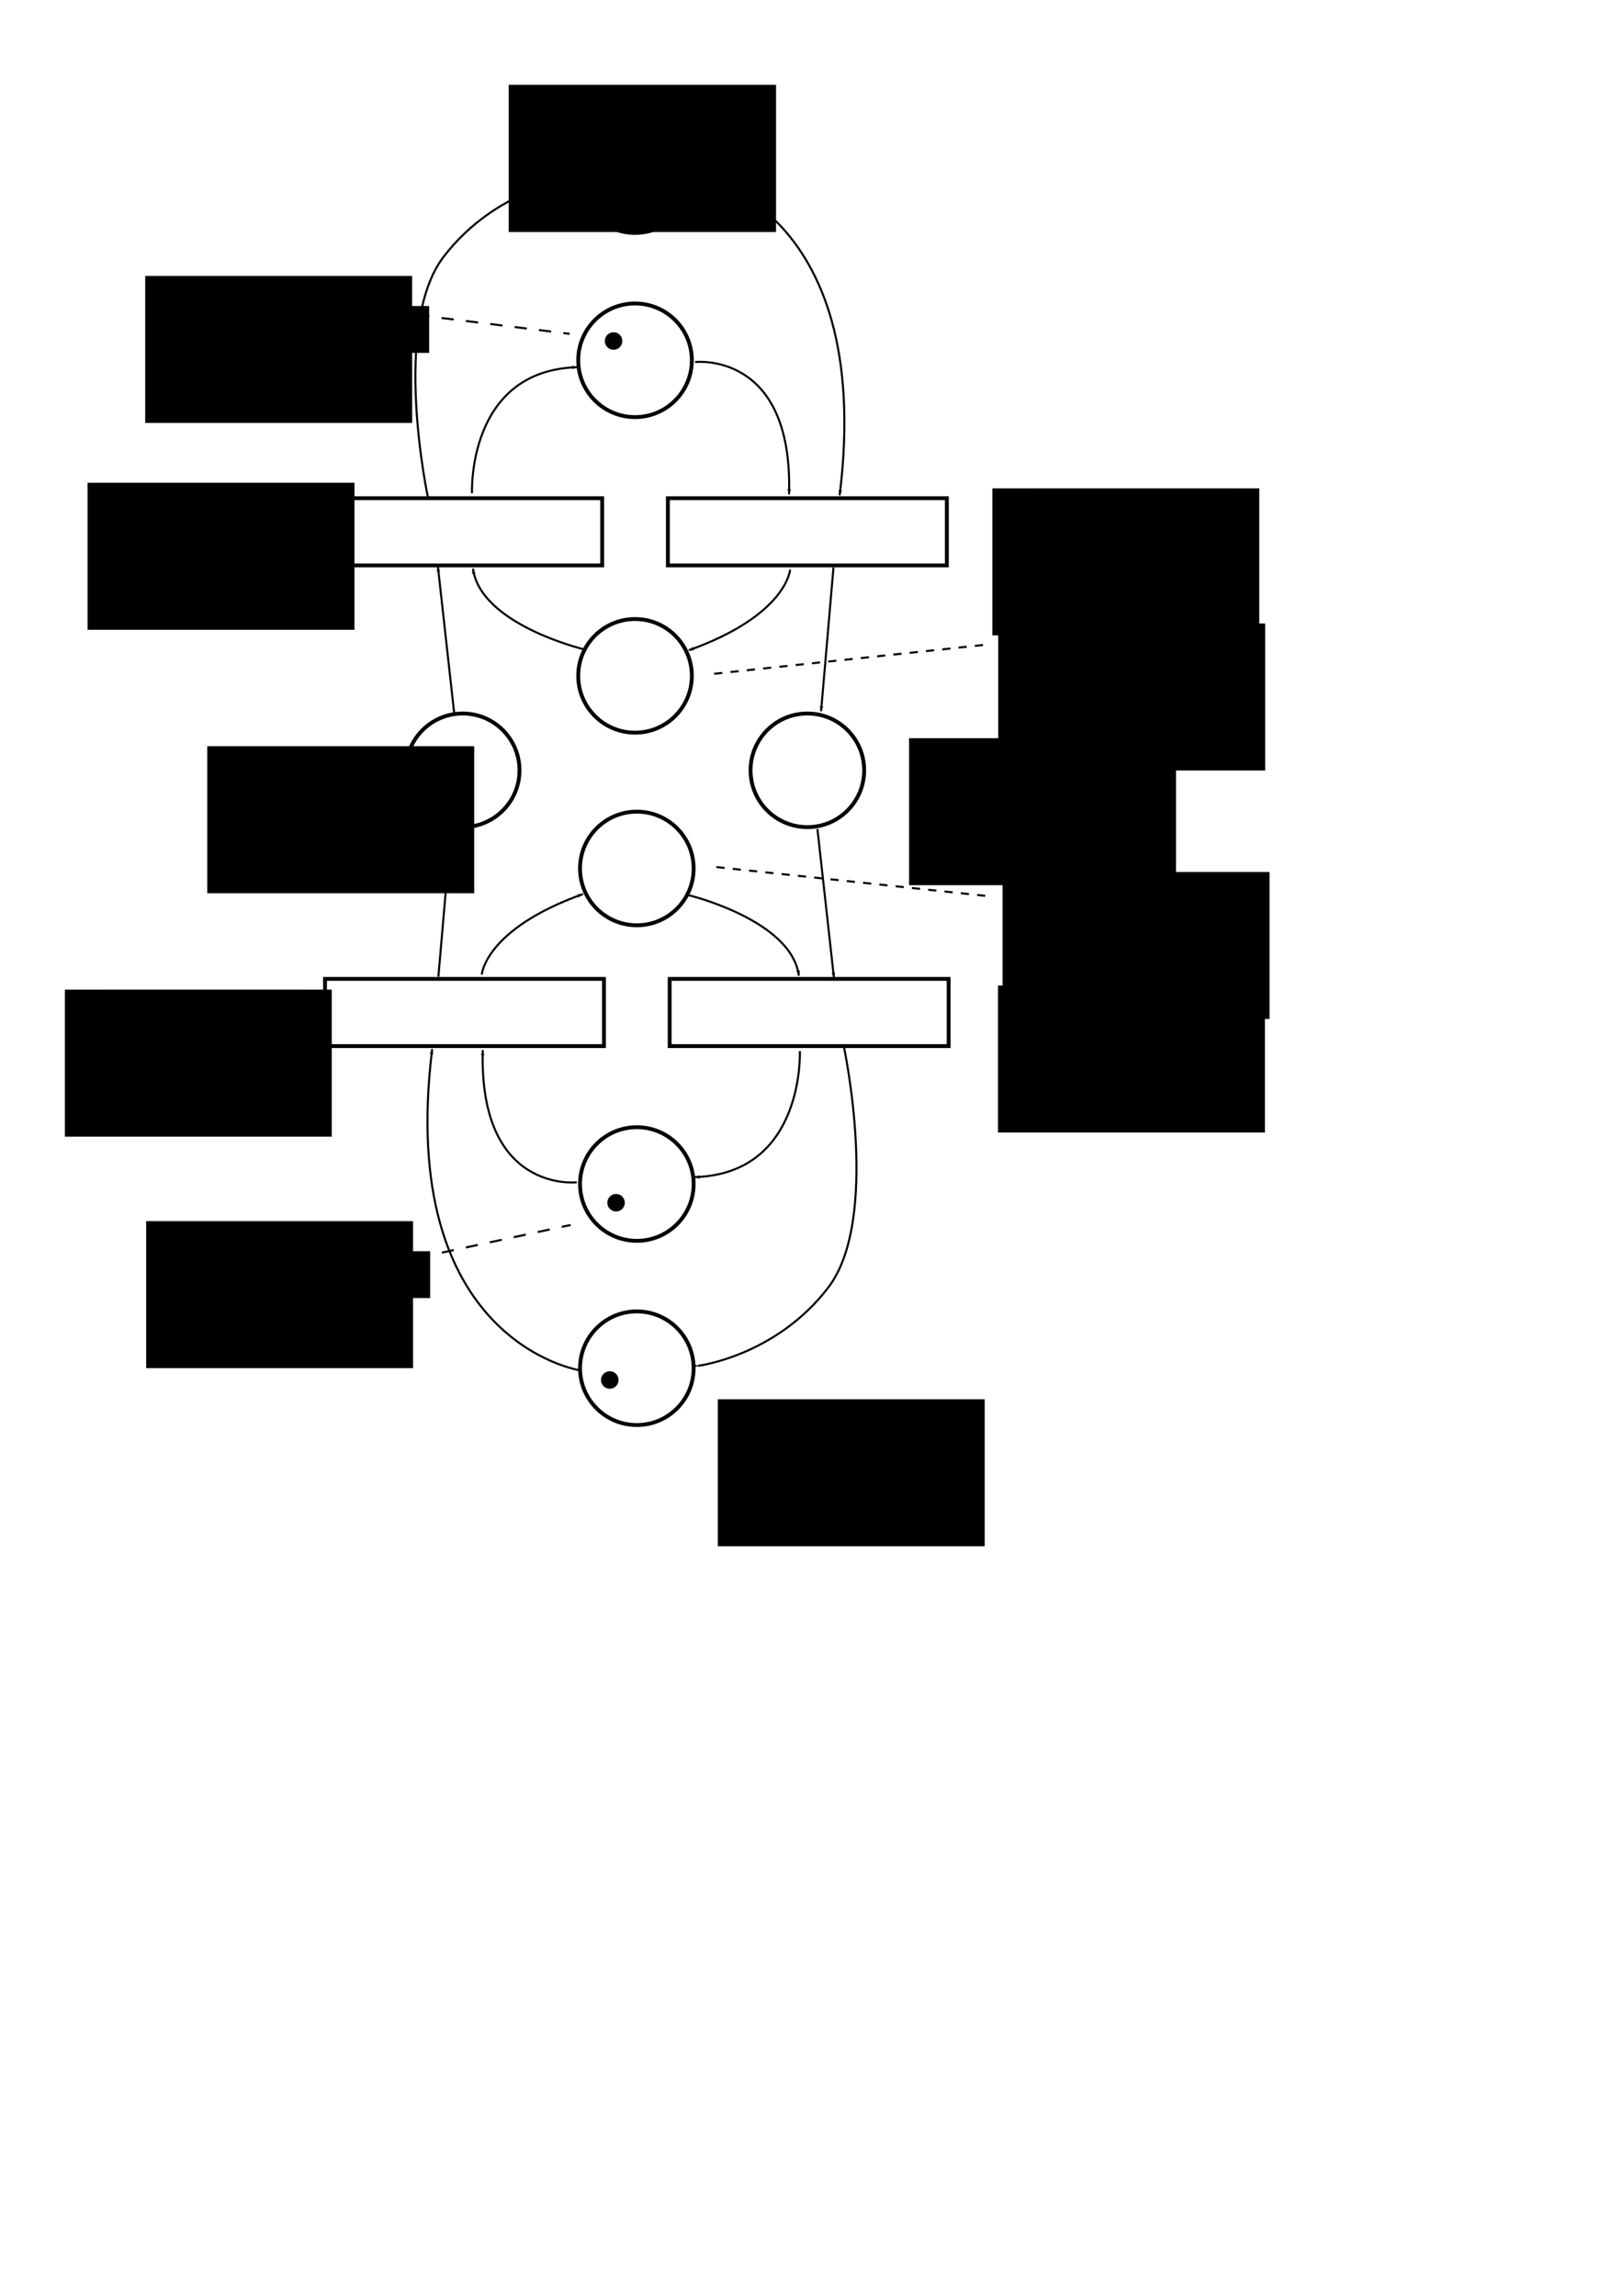 <?xml version="1.0" encoding="UTF-8" standalone="no"?>
<!-- Created with Inkscape (http://www.inkscape.org/) -->

<svg
   xmlns:dc="http://purl.org/dc/elements/1.1/"
   xmlns:cc="http://creativecommons.org/ns#"
   xmlns:rdf="http://www.w3.org/1999/02/22-rdf-syntax-ns#"
   xmlns:svg="http://www.w3.org/2000/svg"
   xmlns="http://www.w3.org/2000/svg"
   xmlns:sodipodi="http://sodipodi.sourceforge.net/DTD/sodipodi-0.dtd"
   xmlns:inkscape="http://www.inkscape.org/namespaces/inkscape"
   width="210mm"
   height="297mm"
   viewBox="0 0 210 297"
   version="1.1"
   id="svg8"
   inkscape:version="0.92.4 5da689c313, 2019-01-14"
   sodipodi:docname="q32.svg">
  <defs
     id="defs2">
    <marker
       inkscape:stockid="Arrow1Lend"
       orient="auto"
       refY="0.0"
       refX="0.0"
       id="marker1916"
       style="overflow:visible;"
       inkscape:isstock="true">
      <path
         id="path1914"
         d="M 0.0,0.0 L 5.0,-5.0 L -12.5,0.0 L 5.0,5.0 L 0.0,0.0 z "
         style="fill-rule:evenodd;stroke:#000000;stroke-width:1pt;stroke-opacity:1;fill:#000000;fill-opacity:1"
         transform="scale(0.8) rotate(180) translate(12.5,0)" />
    </marker>
    <marker
       inkscape:stockid="Arrow1Lend"
       orient="auto"
       refY="0.0"
       refX="0.0"
       id="marker1864"
       style="overflow:visible;"
       inkscape:isstock="true">
      <path
         id="path1862"
         d="M 0.0,0.0 L 5.0,-5.0 L -12.5,0.0 L 5.0,5.0 L 0.0,0.0 z "
         style="fill-rule:evenodd;stroke:#000000;stroke-width:1pt;stroke-opacity:1;fill:#000000;fill-opacity:1"
         transform="scale(0.8) rotate(180) translate(12.5,0)" />
    </marker>
    <marker
       inkscape:stockid="Arrow1Lend"
       orient="auto"
       refY="0.0"
       refX="0.0"
       id="marker1818"
       style="overflow:visible;"
       inkscape:isstock="true">
      <path
         id="path1816"
         d="M 0.0,0.0 L 5.0,-5.0 L -12.5,0.0 L 5.0,5.0 L 0.0,0.0 z "
         style="fill-rule:evenodd;stroke:#000000;stroke-width:1pt;stroke-opacity:1;fill:#000000;fill-opacity:1"
         transform="scale(0.8) rotate(180) translate(12.5,0)" />
    </marker>
    <marker
       inkscape:stockid="Arrow1Lend"
       orient="auto"
       refY="0.0"
       refX="0.0"
       id="marker1778"
       style="overflow:visible;"
       inkscape:isstock="true">
      <path
         id="path1776"
         d="M 0.0,0.0 L 5.0,-5.0 L -12.5,0.0 L 5.0,5.0 L 0.0,0.0 z "
         style="fill-rule:evenodd;stroke:#000000;stroke-width:1pt;stroke-opacity:1;fill:#000000;fill-opacity:1"
         transform="scale(0.8) rotate(180) translate(12.5,0)" />
    </marker>
    <marker
       inkscape:stockid="Arrow1Lend"
       orient="auto"
       refY="0.0"
       refX="0.0"
       id="marker1744"
       style="overflow:visible;"
       inkscape:isstock="true">
      <path
         id="path1742"
         d="M 0.0,0.0 L 5.0,-5.0 L -12.5,0.0 L 5.0,5.0 L 0.0,0.0 z "
         style="fill-rule:evenodd;stroke:#000000;stroke-width:1pt;stroke-opacity:1;fill:#000000;fill-opacity:1"
         transform="scale(0.8) rotate(180) translate(12.5,0)" />
    </marker>
    <marker
       inkscape:stockid="Arrow1Lend"
       orient="auto"
       refY="0.0"
       refX="0.0"
       id="marker1716"
       style="overflow:visible;"
       inkscape:isstock="true">
      <path
         id="path1714"
         d="M 0.0,0.0 L 5.0,-5.0 L -12.5,0.0 L 5.0,5.0 L 0.0,0.0 z "
         style="fill-rule:evenodd;stroke:#000000;stroke-width:1pt;stroke-opacity:1;fill:#000000;fill-opacity:1"
         transform="scale(0.8) rotate(180) translate(12.5,0)" />
    </marker>
    <marker
       inkscape:isstock="true"
       style="overflow:visible;"
       id="marker1678"
       refX="0.0"
       refY="0.0"
       orient="auto"
       inkscape:stockid="Arrow1Lend"
       inkscape:collect="always">
      <path
         transform="scale(0.8) rotate(180) translate(12.5,0)"
         style="fill-rule:evenodd;stroke:#000000;stroke-width:1pt;stroke-opacity:1;fill:#000000;fill-opacity:1"
         d="M 0.0,0.0 L 5.0,-5.0 L -12.5,0.0 L 5.0,5.0 L 0.0,0.0 z "
         id="path1676" />
    </marker>
    <marker
       inkscape:stockid="Arrow1Lend"
       orient="auto"
       refY="0.0"
       refX="0.0"
       id="Arrow1Lend"
       style="overflow:visible;"
       inkscape:isstock="true"
       inkscape:collect="always">
      <path
         id="path898"
         d="M 0.0,0.0 L 5.0,-5.0 L -12.5,0.0 L 5.0,5.0 L 0.0,0.0 z "
         style="fill-rule:evenodd;stroke:#000000;stroke-width:1pt;stroke-opacity:1;fill:#000000;fill-opacity:1"
         transform="scale(0.8) rotate(180) translate(12.5,0)" />
    </marker>
    <marker
       inkscape:stockid="Arrow1Lend"
       orient="auto"
       refY="0"
       refX="0"
       id="marker1818-5"
       style="overflow:visible"
       inkscape:isstock="true">
      <path
         inkscape:connector-curvature="0"
         id="path1816-8"
         d="M 0,0 5,-5 -12.5,0 5,5 Z"
         style="fill:#000000;fill-opacity:1;fill-rule:evenodd;stroke:#000000;stroke-width:1pt;stroke-opacity:1"
         transform="matrix(-0.8,0,0,-0.8,-10,0)" />
    </marker>
    <marker
       inkscape:stockid="Arrow1Lend"
       orient="auto"
       refY="0"
       refX="0"
       id="marker1864-5"
       style="overflow:visible"
       inkscape:isstock="true">
      <path
         inkscape:connector-curvature="0"
         id="path1862-7"
         d="M 0,0 5,-5 -12.5,0 5,5 Z"
         style="fill:#000000;fill-opacity:1;fill-rule:evenodd;stroke:#000000;stroke-width:1pt;stroke-opacity:1"
         transform="matrix(-0.8,0,0,-0.8,-10,0)" />
    </marker>
    <marker
       inkscape:isstock="true"
       style="overflow:visible"
       id="marker1678-3"
       refX="0"
       refY="0"
       orient="auto"
       inkscape:stockid="Arrow1Lend"
       inkscape:collect="always">
      <path
         inkscape:connector-curvature="0"
         transform="matrix(-0.8,0,0,-0.8,-10,0)"
         style="fill:#000000;fill-opacity:1;fill-rule:evenodd;stroke:#000000;stroke-width:1pt;stroke-opacity:1"
         d="M 0,0 5,-5 -12.5,0 5,5 Z"
         id="path1676-3" />
    </marker>
    <marker
       inkscape:stockid="Arrow1Lend"
       orient="auto"
       refY="0"
       refX="0"
       id="marker1916-8"
       style="overflow:visible"
       inkscape:isstock="true">
      <path
         inkscape:connector-curvature="0"
         id="path1914-9"
         d="M 0,0 5,-5 -12.5,0 5,5 Z"
         style="fill:#000000;fill-opacity:1;fill-rule:evenodd;stroke:#000000;stroke-width:1pt;stroke-opacity:1"
         transform="matrix(-0.8,0,0,-0.8,-10,0)" />
    </marker>
    <marker
       inkscape:stockid="Arrow1Lend"
       orient="auto"
       refY="0"
       refX="0"
       id="marker1778-5"
       style="overflow:visible"
       inkscape:isstock="true">
      <path
         inkscape:connector-curvature="0"
         id="path1776-5"
         d="M 0,0 5,-5 -12.5,0 5,5 Z"
         style="fill:#000000;fill-opacity:1;fill-rule:evenodd;stroke:#000000;stroke-width:1pt;stroke-opacity:1"
         transform="matrix(-0.8,0,0,-0.8,-10,0)" />
    </marker>
    <marker
       inkscape:stockid="Arrow1Lend"
       orient="auto"
       refY="0"
       refX="0"
       id="marker1716-3"
       style="overflow:visible"
       inkscape:isstock="true">
      <path
         inkscape:connector-curvature="0"
         id="path1714-8"
         d="M 0,0 5,-5 -12.5,0 5,5 Z"
         style="fill:#000000;fill-opacity:1;fill-rule:evenodd;stroke:#000000;stroke-width:1pt;stroke-opacity:1"
         transform="matrix(-0.8,0,0,-0.8,-10,0)" />
    </marker>
    <marker
       inkscape:stockid="Arrow1Lend"
       orient="auto"
       refY="0"
       refX="0"
       id="marker1744-6"
       style="overflow:visible"
       inkscape:isstock="true">
      <path
         inkscape:connector-curvature="0"
         id="path1742-0"
         d="M 0,0 5,-5 -12.5,0 5,5 Z"
         style="fill:#000000;fill-opacity:1;fill-rule:evenodd;stroke:#000000;stroke-width:1pt;stroke-opacity:1"
         transform="matrix(-0.8,0,0,-0.8,-10,0)" />
    </marker>
    <marker
       inkscape:stockid="Arrow1Lend"
       orient="auto"
       refY="0"
       refX="0"
       id="Arrow1Lend-3"
       style="overflow:visible"
       inkscape:isstock="true"
       inkscape:collect="always">
      <path
         inkscape:connector-curvature="0"
         id="path898-3"
         d="M 0,0 5,-5 -12.5,0 5,5 Z"
         style="fill:#000000;fill-opacity:1;fill-rule:evenodd;stroke:#000000;stroke-width:1pt;stroke-opacity:1"
         transform="matrix(-0.8,0,0,-0.8,-10,0)" />
    </marker>
  </defs>
  <sodipodi:namedview
     id="base"
     pagecolor="#ffffff"
     bordercolor="#666666"
     borderopacity="1.0"
     inkscape:pageopacity="0.0"
     inkscape:pageshadow="2"
     inkscape:zoom="0.98994949"
     inkscape:cx="356.94888"
     inkscape:cy="675.44221"
     inkscape:document-units="mm"
     inkscape:current-layer="layer1"
     showgrid="false"
     inkscape:window-width="1920"
     inkscape:window-height="1018"
     inkscape:window-x="0"
     inkscape:window-y="32"
     inkscape:window-maximized="1" />
  <g
     inkscape:label="Layer 1"
     inkscape:groupmode="layer"
     id="layer1">
    <circle
       style="opacity:0.99;vector-effect:none;fill:none;fill-opacity:1;stroke:#000000;stroke-width:0.501;stroke-linecap:round;stroke-linejoin:miter;stroke-miterlimit:4;stroke-dasharray:none;stroke-dashoffset:0;stroke-opacity:1"
       id="path812"
       cx="82.167"
       cy="22.782"
       r="7.35" />
    <circle
       style="opacity:0.99;vector-effect:none;fill:none;fill-opacity:1;stroke:#000000;stroke-width:0.501;stroke-linecap:round;stroke-linejoin:miter;stroke-miterlimit:4;stroke-dasharray:none;stroke-dashoffset:0;stroke-opacity:1"
       id="path812-3"
       cx="59.868"
       cy="99.653"
       r="7.35" />
    <circle
       style="opacity:0.99;vector-effect:none;fill:none;fill-opacity:1;stroke:#000000;stroke-width:0.501;stroke-linecap:round;stroke-linejoin:miter;stroke-miterlimit:4;stroke-dasharray:none;stroke-dashoffset:0;stroke-opacity:1"
       id="path812-3-6"
       cx="104.465"
       cy="99.653"
       r="7.35" />
    <circle
       style="opacity:0.99;vector-effect:none;fill:none;fill-opacity:1;stroke:#000000;stroke-width:0.501;stroke-linecap:round;stroke-linejoin:miter;stroke-miterlimit:4;stroke-dasharray:none;stroke-dashoffset:0;stroke-opacity:1"
       id="path812-3-2"
       cx="82.167"
       cy="87.432"
       r="7.35" />
    <g
       id="g1520">
      <rect
         y="64.453"
         x="41.82"
         height="8.693"
         width="36.097"
         id="rect862"
         style="opacity:0.99;vector-effect:none;fill:none;fill-opacity:1;stroke:#000000;stroke-width:0.501;stroke-linecap:round;stroke-linejoin:miter;stroke-miterlimit:4;stroke-dasharray:none;stroke-dashoffset:0;stroke-opacity:1" />
      <rect
         y="64.453"
         x="86.416"
         height="8.693"
         width="36.097"
         id="rect862-0"
         style="opacity:0.99;vector-effect:none;fill:none;fill-opacity:1;stroke:#000000;stroke-width:0.501;stroke-linecap:round;stroke-linejoin:miter;stroke-miterlimit:4;stroke-dasharray:none;stroke-dashoffset:0;stroke-opacity:1" />
    </g>
    <circle
       style="opacity:0.99;vector-effect:none;fill:none;fill-opacity:1;stroke:#000000;stroke-width:0.501;stroke-linecap:round;stroke-linejoin:miter;stroke-miterlimit:4;stroke-dasharray:none;stroke-dashoffset:0;stroke-opacity:1"
       id="path812-3-2-5"
       cx="82.167"
       cy="46.61"
       r="7.35" />
    <path
       style="fill:none;fill-rule:evenodd;stroke:#000000;stroke-width:0.265px;stroke-linecap:butt;stroke-linejoin:miter;stroke-opacity:1;marker-end:url(#Arrow1Lend)"
       d="m 55.374,64.356 c 0,0 -4.773,-22.263 2.031,-31.145 6.804,-8.882 16.845,-10.119 16.845,-10.119"
       id="path1530"
       inkscape:connector-curvature="0"
       sodipodi:nodetypes="csc" />
    <path
       style="fill:none;fill-rule:evenodd;stroke:#000000;stroke-width:0.265px;stroke-linecap:butt;stroke-linejoin:miter;stroke-opacity:1;marker-end:url(#marker1744)"
       d="m 75.504,83.986 c 0,0 -13.363,-3.207 -14.299,-10.424"
       id="path1658"
       inkscape:connector-curvature="0" />
    <path
       style="fill:none;fill-rule:evenodd;stroke:#000000;stroke-width:0.265px;stroke-linecap:butt;stroke-linejoin:miter;stroke-opacity:1;marker-end:url(#marker1716)"
       d="M 58.799,92.539 56.661,73.295"
       id="path1660"
       inkscape:connector-curvature="0" />
    <path
       style="fill:none;fill-rule:evenodd;stroke:#000000;stroke-width:0.265px;stroke-linecap:butt;stroke-linejoin:miter;stroke-opacity:1;marker-end:url(#marker1778)"
       d="m 102.231,73.696 c 0,0 -0.401,5.88 -13.096,10.424"
       id="path1664"
       inkscape:connector-curvature="0"
       sodipodi:nodetypes="cc" />
    <path
       style="fill:none;fill-rule:evenodd;stroke:#000000;stroke-width:0.265px;stroke-linecap:butt;stroke-linejoin:miter;stroke-opacity:1;marker-end:url(#marker1916)"
       d="M 107.843,73.429 106.24,92.004"
       id="path1666"
       inkscape:connector-curvature="0" />
    <path
       style="fill:none;fill-rule:evenodd;stroke:#000000;stroke-width:0.265px;stroke-linecap:butt;stroke-linejoin:miter;stroke-opacity:1;marker-end:url(#marker1678)"
       d="m 89.535,22.514 c 0,0 23.787,3.608 19.11,41.56"
       id="path1668"
       inkscape:connector-curvature="0" />
    <path
       style="fill:none;fill-rule:evenodd;stroke:#000000;stroke-width:0.265px;stroke-linecap:butt;stroke-linejoin:miter;stroke-opacity:1;marker-end:url(#marker1864)"
       d="m 61.071,63.807 c 0,0 -0.668,-15.903 13.631,-16.303"
       id="path1704"
       inkscape:connector-curvature="0" />
    <path
       style="fill:none;fill-rule:evenodd;stroke:#000000;stroke-width:0.265px;stroke-linecap:butt;stroke-linejoin:miter;stroke-opacity:1;marker-end:url(#marker1818)"
       d="m 89.936,46.836 c 0,0 12.695,-1.47 12.161,17.105"
       id="path1706"
       inkscape:connector-curvature="0" />
    <circle
       style="opacity:0.99;vector-effect:none;fill:none;fill-opacity:1;stroke:#000000;stroke-width:0.501;stroke-linecap:round;stroke-linejoin:miter;stroke-miterlimit:4;stroke-dasharray:none;stroke-dashoffset:0;stroke-opacity:1"
       id="path812-6"
       cx="-82.399"
       cy="-177.001"
       r="7.35"
       transform="scale(-1)" />
    <circle
       style="opacity:0.99;vector-effect:none;fill:none;fill-opacity:1;stroke:#000000;stroke-width:0.501;stroke-linecap:round;stroke-linejoin:miter;stroke-miterlimit:4;stroke-dasharray:none;stroke-dashoffset:0;stroke-opacity:1"
       id="path812-3-2-1"
       cx="-82.399"
       cy="-112.35"
       r="7.35"
       transform="scale(-1)" />
    <g
       transform="rotate(180,82.283,99.891)"
       id="g1520-8">
      <rect
         y="64.453"
         x="41.82"
         height="8.693"
         width="36.097"
         id="rect862-7"
         style="opacity:0.99;vector-effect:none;fill:none;fill-opacity:1;stroke:#000000;stroke-width:0.501;stroke-linecap:round;stroke-linejoin:miter;stroke-miterlimit:4;stroke-dasharray:none;stroke-dashoffset:0;stroke-opacity:1" />
      <rect
         y="64.453"
         x="86.416"
         height="8.693"
         width="36.097"
         id="rect862-0-0"
         style="opacity:0.99;vector-effect:none;fill:none;fill-opacity:1;stroke:#000000;stroke-width:0.501;stroke-linecap:round;stroke-linejoin:miter;stroke-miterlimit:4;stroke-dasharray:none;stroke-dashoffset:0;stroke-opacity:1" />
    </g>
    <circle
       style="opacity:0.99;vector-effect:none;fill:none;fill-opacity:1;stroke:#000000;stroke-width:0.501;stroke-linecap:round;stroke-linejoin:miter;stroke-miterlimit:4;stroke-dasharray:none;stroke-dashoffset:0;stroke-opacity:1"
       id="path812-3-2-5-5"
       cx="-82.399"
       cy="-153.172"
       r="7.35"
       transform="scale(-1)" />
    <path
       style="fill:none;fill-rule:evenodd;stroke:#000000;stroke-width:0.265px;stroke-linecap:butt;stroke-linejoin:miter;stroke-opacity:1;marker-end:url(#Arrow1Lend-3)"
       d="m 109.192,135.427 c 0,0 4.773,22.263 -2.031,31.145 -6.804,8.882 -16.845,10.119 -16.845,10.119"
       id="path1530-1"
       inkscape:connector-curvature="0"
       sodipodi:nodetypes="csc" />
    <path
       style="fill:none;fill-rule:evenodd;stroke:#000000;stroke-width:0.265px;stroke-linecap:butt;stroke-linejoin:miter;stroke-opacity:1;marker-end:url(#marker1744-6)"
       d="m 89.062,115.796 c 0,0 13.363,3.207 14.299,10.424"
       id="path1658-1"
       inkscape:connector-curvature="0" />
    <path
       style="fill:none;fill-rule:evenodd;stroke:#000000;stroke-width:0.265px;stroke-linecap:butt;stroke-linejoin:miter;stroke-opacity:1;marker-end:url(#marker1716-3)"
       d="m 105.766,107.243 2.138,19.243"
       id="path1660-0"
       inkscape:connector-curvature="0" />
    <path
       style="fill:none;fill-rule:evenodd;stroke:#000000;stroke-width:0.265px;stroke-linecap:butt;stroke-linejoin:miter;stroke-opacity:1;marker-end:url(#marker1778-5)"
       d="m 62.335,126.086 c 0,0 0.401,-5.88 13.096,-10.424"
       id="path1664-3"
       inkscape:connector-curvature="0"
       sodipodi:nodetypes="cc" />
    <path
       style="fill:none;fill-rule:evenodd;stroke:#000000;stroke-width:0.265px;stroke-linecap:butt;stroke-linejoin:miter;stroke-opacity:1;marker-end:url(#marker1916-8)"
       d="m 56.722,126.353 1.604,-18.575"
       id="path1666-0"
       inkscape:connector-curvature="0" />
    <path
       style="fill:none;fill-rule:evenodd;stroke:#000000;stroke-width:0.265px;stroke-linecap:butt;stroke-linejoin:miter;stroke-opacity:1;marker-end:url(#marker1678-3)"
       d="m 75.03,177.268 c 0,0 -23.787,-3.608 -19.11,-41.56"
       id="path1668-0"
       inkscape:connector-curvature="0" />
    <path
       style="fill:none;fill-rule:evenodd;stroke:#000000;stroke-width:0.265px;stroke-linecap:butt;stroke-linejoin:miter;stroke-opacity:1;marker-end:url(#marker1864-5)"
       d="m 103.494,135.975 c 0,0 0.668,15.903 -13.631,16.303"
       id="path1704-4"
       inkscape:connector-curvature="0" />
    <path
       style="fill:none;fill-rule:evenodd;stroke:#000000;stroke-width:0.265px;stroke-linecap:butt;stroke-linejoin:miter;stroke-opacity:1;marker-end:url(#marker1818-5)"
       d="m 74.629,152.947 c 0,0 -12.695,1.47 -12.161,-17.105"
       id="path1706-5"
       inkscape:connector-curvature="0" />
    <circle
       style="opacity:0.99;vector-effect:none;fill:#000000;fill-opacity:1;stroke:none;stroke-width:0.265;stroke-linecap:round;stroke-linejoin:miter;stroke-miterlimit:4;stroke-dasharray:none;stroke-dashoffset:0;stroke-opacity:1"
       id="path2566"
       cx="79.526"
       cy="19.437"
       r="1.134" />
    <circle
       style="opacity:0.99;vector-effect:none;fill:#000000;fill-opacity:1;stroke:none;stroke-width:0.265;stroke-linecap:round;stroke-linejoin:miter;stroke-miterlimit:4;stroke-dasharray:none;stroke-dashoffset:0;stroke-opacity:1"
       id="path2566-4"
       cx="79.391"
       cy="44.117"
       r="1.134" />
    <circle
       style="opacity:0.99;vector-effect:none;fill:#000000;fill-opacity:1;stroke:none;stroke-width:0.265;stroke-linecap:round;stroke-linejoin:miter;stroke-miterlimit:4;stroke-dasharray:none;stroke-dashoffset:0;stroke-opacity:1"
       id="path2566-2"
       cx="79.713"
       cy="155.591"
       r="1.134" />
    <circle
       style="opacity:0.99;vector-effect:none;fill:#000000;fill-opacity:1;stroke:none;stroke-width:0.265;stroke-linecap:round;stroke-linejoin:miter;stroke-miterlimit:4;stroke-dasharray:none;stroke-dashoffset:0;stroke-opacity:1"
       id="path2566-49"
       cx="78.897"
       cy="178.523"
       r="1.134" />
    <g
       id="g2635"
       transform="matrix(0.805,0,0,0.805,31.148,-2.223)">
      <flowRoot
         transform="matrix(0.265,0,0,0.265,34.745,-4.343)"
         style="font-style:normal;font-weight:normal;font-size:40px;line-height:25px;font-family:sans-serif;letter-spacing:0px;word-spacing:0px;fill:#000000;fill-opacity:1;stroke:none;stroke-width:1px;stroke-linecap:butt;stroke-linejoin:miter;stroke-opacity:1"
         id="flowRoot2595"
         xml:space="preserve"><flowRegion
           id="flowRegion2597"><rect
             y="78.234"
             x="31.429"
             height="89.286"
             width="162.143"
             id="rect2599" /></flowRegion><flowPara
           style="font-style:normal;font-variant:normal;font-weight:normal;font-stretch:normal;font-size:40px;font-family:'Linux Libertine';-inkscape-font-specification:'Linux Libertine, Normal';font-variant-ligatures:normal;font-variant-caps:normal;font-variant-numeric:normal;font-feature-settings:normal;text-align:start;writing-mode:lr-tb;text-anchor:start"
           id="flowPara2601">S</flowPara></flowRoot>      <flowRoot
         transform="matrix(0.163,0,0,0.163,42.386,7.794)"
         style="font-style:normal;font-weight:normal;font-size:40px;line-height:25px;font-family:sans-serif;letter-spacing:0px;word-spacing:0px;fill:#000000;fill-opacity:1;stroke:none;stroke-width:1px;stroke-linecap:butt;stroke-linejoin:miter;stroke-opacity:1"
         id="flowRoot2595-0"
         xml:space="preserve"><flowRegion
           id="flowRegion2597-6"><rect
             y="78.234"
             x="31.429"
             height="89.286"
             width="162.143"
             id="rect2599-3" /></flowRegion><flowPara
           style="font-style:normal;font-variant:normal;font-weight:normal;font-stretch:normal;font-size:40px;font-family:'Linux Libertine';-inkscape-font-specification:'Linux Libertine, Normal';font-variant-ligatures:normal;font-variant-caps:normal;font-variant-numeric:normal;font-feature-settings:normal;text-align:start;writing-mode:lr-tb;text-anchor:start"
           id="flowPara2601-9">A</flowPara></flowRoot>    </g>
    <flowRoot
       xml:space="preserve"
       id="flowRoot2595-3"
       style="font-style:normal;font-weight:normal;font-size:40px;line-height:25px;font-family:sans-serif;letter-spacing:0px;word-spacing:0px;fill:#000000;fill-opacity:1;stroke:none;stroke-width:1px;stroke-linecap:butt;stroke-linejoin:miter;stroke-opacity:1"
       transform="matrix(0.213,0,0,0.213,86.178,164.353)"><flowRegion
         id="flowRegion2597-8"><rect
           id="rect2599-7"
           width="162.143"
           height="89.286"
           x="31.429"
           y="78.234" /></flowRegion><flowPara
         id="flowPara2601-3"
         style="font-style:normal;font-variant:normal;font-weight:normal;font-stretch:normal;font-size:40px;font-family:'Linux Libertine';-inkscape-font-specification:'Linux Libertine, Normal';font-variant-ligatures:normal;font-variant-caps:normal;font-variant-numeric:normal;font-feature-settings:normal;text-align:start;writing-mode:lr-tb;text-anchor:start">S</flowPara></flowRoot>    <flowRoot
       xml:space="preserve"
       id="flowRoot2595-0-1"
       style="font-style:normal;font-weight:normal;font-size:40px;line-height:25px;font-family:sans-serif;letter-spacing:0px;word-spacing:0px;fill:#000000;fill-opacity:1;stroke:none;stroke-width:1px;stroke-linecap:butt;stroke-linejoin:miter;stroke-opacity:1"
       transform="matrix(0.131,0,0,0.131,92.855,174.119)"><flowRegion
         id="flowRegion2597-6-0"><rect
           id="rect2599-3-0"
           width="162.143"
           height="89.286"
           x="31.429"
           y="78.234" /></flowRegion><flowPara
         id="flowPara2601-9-5"
         style="font-style:normal;font-variant:normal;font-weight:normal;font-stretch:normal;font-size:40px;font-family:'Linux Libertine';-inkscape-font-specification:'Linux Libertine, Normal';font-variant-ligatures:normal;font-variant-caps:normal;font-variant-numeric:normal;font-feature-settings:normal;text-align:start;writing-mode:lr-tb;text-anchor:start">C</flowPara></flowRoot>    <flowRoot
       xml:space="preserve"
       id="flowRoot2595-3-9"
       style="font-style:normal;font-weight:normal;font-size:40px;line-height:25px;font-family:sans-serif;letter-spacing:0px;word-spacing:0px;fill:#000000;fill-opacity:1;stroke:none;stroke-width:1px;stroke-linecap:butt;stroke-linejoin:miter;stroke-opacity:1"
       transform="matrix(0.213,0,0,0.213,20.126,79.871)"><flowRegion
         id="flowRegion2597-8-4"><rect
           id="rect2599-7-9"
           width="162.143"
           height="89.286"
           x="31.429"
           y="78.234" /></flowRegion><flowPara
         id="flowPara2601-3-9"
         style="font-style:normal;font-variant:normal;font-weight:normal;font-stretch:normal;font-size:40px;font-family:'Linux Libertine';-inkscape-font-specification:'Linux Libertine, Normal';font-variant-ligatures:normal;font-variant-caps:normal;font-variant-numeric:normal;font-feature-settings:normal;text-align:start;writing-mode:lr-tb;text-anchor:start">S</flowPara></flowRoot>    <flowRoot
       xml:space="preserve"
       id="flowRoot2595-3-9-1"
       style="font-style:normal;font-weight:normal;font-size:40px;line-height:25px;font-family:sans-serif;letter-spacing:0px;word-spacing:0px;fill:#000000;fill-opacity:1;stroke:none;stroke-width:1px;stroke-linecap:butt;stroke-linejoin:miter;stroke-opacity:1"
       transform="matrix(0.123,0,0,0.123,27.261,90.806)"><flowRegion
         id="flowRegion2597-8-4-9"><rect
           id="rect2599-7-9-4"
           width="162.143"
           height="89.286"
           x="31.429"
           y="78.234" /></flowRegion><flowPara
         id="flowPara2601-3-9-2"
         style="font-style:normal;font-variant:normal;font-weight:normal;font-stretch:normal;font-size:40px;font-family:'Linux Libertine';-inkscape-font-specification:'Linux Libertine, Normal';font-variant-ligatures:normal;font-variant-caps:normal;font-variant-numeric:normal;font-feature-settings:normal;text-align:start;writing-mode:lr-tb;text-anchor:start">B nach A</flowPara></flowRoot>    <flowRoot
       xml:space="preserve"
       id="flowRoot2595-3-9-6"
       style="font-style:normal;font-weight:normal;font-size:40px;line-height:25px;font-family:sans-serif;letter-spacing:0px;word-spacing:0px;fill:#000000;fill-opacity:1;stroke:none;stroke-width:1px;stroke-linecap:butt;stroke-linejoin:miter;stroke-opacity:1"
       transform="matrix(0.213,0,0,0.213,110.933,78.832)"><flowRegion
         id="flowRegion2597-8-4-5"><rect
           id="rect2599-7-9-9"
           width="162.143"
           height="89.286"
           x="31.429"
           y="78.234" /></flowRegion><flowPara
         id="flowPara2601-3-9-5"
         style="font-style:normal;font-variant:normal;font-weight:normal;font-stretch:normal;font-size:40px;font-family:'Linux Libertine';-inkscape-font-specification:'Linux Libertine, Normal';font-variant-ligatures:normal;font-variant-caps:normal;font-variant-numeric:normal;font-feature-settings:normal;text-align:start;writing-mode:lr-tb;text-anchor:start">S</flowPara></flowRoot>    <flowRoot
       xml:space="preserve"
       id="flowRoot2595-3-9-1-6"
       style="font-style:normal;font-weight:normal;font-size:40px;line-height:25px;font-family:sans-serif;letter-spacing:0px;word-spacing:0px;fill:#000000;fill-opacity:1;stroke:none;stroke-width:1px;stroke-linecap:butt;stroke-linejoin:miter;stroke-opacity:1"
       transform="matrix(0.123,0,0,0.123,118.068,89.766)"><flowRegion
         id="flowRegion2597-8-4-9-1"><rect
           id="rect2599-7-9-4-1"
           width="162.143"
           height="89.286"
           x="31.429"
           y="78.234" /></flowRegion><flowPara
         id="flowPara2601-3-9-2-4"
         style="font-style:normal;font-variant:normal;font-weight:normal;font-stretch:normal;font-size:40px;font-family:'Linux Libertine';-inkscape-font-specification:'Linux Libertine, Normal';font-variant-ligatures:normal;font-variant-caps:normal;font-variant-numeric:normal;font-feature-settings:normal;text-align:start;writing-mode:lr-tb;text-anchor:start">B nach C</flowPara></flowRoot>    <flowRoot
       xml:space="preserve"
       id="flowRoot2595-3-9-6-7"
       style="font-style:normal;font-weight:normal;font-size:40px;line-height:25px;font-family:sans-serif;letter-spacing:0px;word-spacing:0px;fill:#000000;fill-opacity:1;stroke:none;stroke-width:1px;stroke-linecap:butt;stroke-linejoin:miter;stroke-opacity:1"
       transform="matrix(0.213,0,0,0.213,121.707,46.515)"><flowRegion
         id="flowRegion2597-8-4-5-2"><rect
           id="rect2599-7-9-9-7"
           width="162.143"
           height="89.286"
           x="31.429"
           y="78.234" /></flowRegion><flowPara
         id="flowPara2601-3-9-5-3"
         style="font-style:normal;font-variant:normal;font-weight:normal;font-stretch:normal;font-size:40px;font-family:'Linux Libertine';-inkscape-font-specification:'Linux Libertine, Normal';font-variant-ligatures:normal;font-variant-caps:normal;font-variant-numeric:normal;font-feature-settings:normal;text-align:start;writing-mode:lr-tb;text-anchor:start">T</flowPara></flowRoot>    <flowRoot
       xml:space="preserve"
       id="flowRoot2595-3-9-1-6-9"
       style="font-style:normal;font-weight:normal;font-size:40px;line-height:25px;font-family:sans-serif;letter-spacing:0px;word-spacing:0px;fill:#000000;fill-opacity:1;stroke:none;stroke-width:1px;stroke-linecap:butt;stroke-linejoin:miter;stroke-opacity:1"
       transform="matrix(0.123,0,0,0.123,129.986,53.604)"><flowRegion
         id="flowRegion2597-8-4-9-1-2"><rect
           id="rect2599-7-9-4-1-4"
           width="206.006"
           height="103.137"
           x="31.429"
           y="78.234" /></flowRegion><flowPara
         id="flowPara2601-3-9-2-4-4"
         style="font-style:normal;font-variant:normal;font-weight:normal;font-stretch:normal;font-size:40px;font-family:'Linux Libertine';-inkscape-font-specification:'Linux Libertine, Normal';font-variant-ligatures:normal;font-variant-caps:normal;font-variant-numeric:normal;font-feature-settings:normal;text-align:start;writing-mode:lr-tb;text-anchor:start"><flowSpan
   style="line-height:56.597px"
   id="flowSpan2820">von A nach</flowSpan> B fahren</flowPara></flowRoot>    <flowRoot
       xml:space="preserve"
       id="flowRoot2595-3-9-6-7-9"
       style="font-style:normal;font-weight:normal;font-size:40px;line-height:25px;font-family:sans-serif;letter-spacing:0px;word-spacing:0px;fill:#000000;fill-opacity:1;stroke:none;stroke-width:1px;stroke-linecap:butt;stroke-linejoin:miter;stroke-opacity:1"
       transform="matrix(0.213,0,0,0.213,4.634,45.791)"><flowRegion
         id="flowRegion2597-8-4-5-2-3"><rect
           id="rect2599-7-9-9-7-8"
           width="162.143"
           height="89.286"
           x="31.429"
           y="78.234" /></flowRegion><flowPara
         id="flowPara2601-3-9-5-3-3"
         style="font-style:normal;font-variant:normal;font-weight:normal;font-stretch:normal;font-size:40px;font-family:'Linux Libertine';-inkscape-font-specification:'Linux Libertine, Normal';font-variant-ligatures:normal;font-variant-caps:normal;font-variant-numeric:normal;font-feature-settings:normal;text-align:start;writing-mode:lr-tb;text-anchor:start">T</flowPara></flowRoot>    <flowRoot
       xml:space="preserve"
       id="flowRoot2595-3-9-1-6-9-2"
       style="font-style:normal;font-weight:normal;font-size:40px;line-height:25px;font-family:sans-serif;letter-spacing:0px;word-spacing:0px;fill:#000000;fill-opacity:1;stroke:none;stroke-width:1px;stroke-linecap:butt;stroke-linejoin:miter;stroke-opacity:1"
       transform="matrix(0.123,0,0,0.123,12.913,52.879)"><flowRegion
         id="flowRegion2597-8-4-9-1-2-9"><rect
           id="rect2599-7-9-4-1-4-5"
           width="206.006"
           height="103.137"
           x="31.429"
           y="78.234" /></flowRegion><flowPara
         id="flowPara2601-3-9-2-4-4-4"
         style="font-style:normal;font-variant:normal;font-weight:normal;font-stretch:normal;font-size:40px;font-family:'Linux Libertine';-inkscape-font-specification:'Linux Libertine, Normal';font-variant-ligatures:normal;font-variant-caps:normal;font-variant-numeric:normal;font-feature-settings:normal;text-align:start;writing-mode:lr-tb;text-anchor:start"><flowSpan
   style="line-height:56.597px"
   id="flowSpan2820-3">von B nach</flowSpan> A fahren</flowPara></flowRoot>    <flowRoot
       xml:space="preserve"
       id="flowRoot2595-3-9-6-7-94"
       style="font-style:normal;font-weight:normal;font-size:40px;line-height:25px;font-family:sans-serif;letter-spacing:0px;word-spacing:0px;fill:#000000;fill-opacity:1;stroke:none;stroke-width:1px;stroke-linecap:butt;stroke-linejoin:miter;stroke-opacity:1"
       transform="matrix(0.213,0,0,0.213,122.437,110.828)"><flowRegion
         id="flowRegion2597-8-4-5-2-9"><rect
           id="rect2599-7-9-9-7-5"
           width="162.143"
           height="89.286"
           x="31.429"
           y="78.234" /></flowRegion><flowPara
         id="flowPara2601-3-9-5-3-5"
         style="font-style:normal;font-variant:normal;font-weight:normal;font-stretch:normal;font-size:40px;font-family:'Linux Libertine';-inkscape-font-specification:'Linux Libertine, Normal';font-variant-ligatures:normal;font-variant-caps:normal;font-variant-numeric:normal;font-feature-settings:normal;text-align:start;writing-mode:lr-tb;text-anchor:start">T</flowPara></flowRoot>    <flowRoot
       xml:space="preserve"
       id="flowRoot2595-3-9-1-6-9-7"
       style="font-style:normal;font-weight:normal;font-size:40px;line-height:25px;font-family:sans-serif;letter-spacing:0px;word-spacing:0px;fill:#000000;fill-opacity:1;stroke:none;stroke-width:1px;stroke-linecap:butt;stroke-linejoin:miter;stroke-opacity:1"
       transform="matrix(0.123,0,0,0.123,130.716,117.917)"><flowRegion
         id="flowRegion2597-8-4-9-1-2-3"><rect
           id="rect2599-7-9-4-1-4-9"
           width="206.006"
           height="103.137"
           x="31.429"
           y="78.234" /></flowRegion><flowPara
         id="flowPara2601-3-9-2-4-4-0"
         style="font-style:normal;font-variant:normal;font-weight:normal;font-stretch:normal;font-size:40px;font-family:'Linux Libertine';-inkscape-font-specification:'Linux Libertine, Normal';font-variant-ligatures:normal;font-variant-caps:normal;font-variant-numeric:normal;font-feature-settings:normal;text-align:start;writing-mode:lr-tb;text-anchor:start"><flowSpan
   style="line-height:56.597px"
   id="flowSpan2820-7">von B nach</flowSpan> C fahren</flowPara></flowRoot>    <flowRoot
       xml:space="preserve"
       id="flowRoot2595-3-9-6-7-2"
       style="font-style:normal;font-weight:normal;font-size:40px;line-height:25px;font-family:sans-serif;letter-spacing:0px;word-spacing:0px;fill:#000000;fill-opacity:1;stroke:none;stroke-width:1px;stroke-linecap:butt;stroke-linejoin:miter;stroke-opacity:1"
       transform="matrix(0.213,0,0,0.213,1.698,111.363)"><flowRegion
         id="flowRegion2597-8-4-5-2-7"><rect
           id="rect2599-7-9-9-7-2"
           width="162.143"
           height="89.286"
           x="31.429"
           y="78.234" /></flowRegion><flowPara
         id="flowPara2601-3-9-5-3-9"
         style="font-style:normal;font-variant:normal;font-weight:normal;font-stretch:normal;font-size:40px;font-family:'Linux Libertine';-inkscape-font-specification:'Linux Libertine, Normal';font-variant-ligatures:normal;font-variant-caps:normal;font-variant-numeric:normal;font-feature-settings:normal;text-align:start;writing-mode:lr-tb;text-anchor:start">T</flowPara></flowRoot>    <flowRoot
       xml:space="preserve"
       id="flowRoot2595-3-9-1-6-9-0"
       style="font-style:normal;font-weight:normal;font-size:40px;line-height:25px;font-family:sans-serif;letter-spacing:0px;word-spacing:0px;fill:#000000;fill-opacity:1;stroke:none;stroke-width:1px;stroke-linecap:butt;stroke-linejoin:miter;stroke-opacity:1"
       transform="matrix(0.123,0,0,0.123,9.977,118.452)"><flowRegion
         id="flowRegion2597-8-4-9-1-2-5"><rect
           id="rect2599-7-9-4-1-4-0"
           width="206.006"
           height="103.137"
           x="31.429"
           y="78.234" /></flowRegion><flowPara
         id="flowPara2601-3-9-2-4-4-41"
         style="font-style:normal;font-variant:normal;font-weight:normal;font-stretch:normal;font-size:40px;font-family:'Linux Libertine';-inkscape-font-specification:'Linux Libertine, Normal';font-variant-ligatures:normal;font-variant-caps:normal;font-variant-numeric:normal;font-feature-settings:normal;text-align:start;writing-mode:lr-tb;text-anchor:start"><flowSpan
   style="line-height:56.597px"
   id="flowSpan2820-79">von C nach</flowSpan> B fahren</flowPara></flowRoot>    <flowRoot
       xml:space="preserve"
       id="flowRoot2595-3-9-6-6"
       style="font-style:normal;font-weight:normal;font-size:40px;line-height:25px;font-family:sans-serif;letter-spacing:0px;word-spacing:0px;fill:#000000;fill-opacity:1;stroke:none;stroke-width:1px;stroke-linecap:butt;stroke-linejoin:miter;stroke-opacity:1"
       transform="matrix(0.213,0,0,0.213,122.467,63.996)"><flowRegion
         id="flowRegion2597-8-4-5-21"><rect
           id="rect2599-7-9-9-2"
           width="162.143"
           height="89.286"
           x="31.429"
           y="78.234" /></flowRegion><flowPara
         id="flowPara2601-3-9-5-5"
         style="font-style:normal;font-variant:normal;font-weight:normal;font-stretch:normal;font-size:40px;font-family:'Linux Libertine';-inkscape-font-specification:'Linux Libertine, Normal';font-variant-ligatures:normal;font-variant-caps:normal;font-variant-numeric:normal;font-feature-settings:normal;text-align:start;writing-mode:lr-tb;text-anchor:start">S</flowPara></flowRoot>    <flowRoot
       xml:space="preserve"
       id="flowRoot2595-3-9-1-6-3"
       style="font-style:normal;font-weight:normal;font-size:40px;line-height:25px;font-family:sans-serif;letter-spacing:0px;word-spacing:0px;fill:#000000;fill-opacity:1;stroke:none;stroke-width:1px;stroke-linecap:butt;stroke-linejoin:miter;stroke-opacity:1"
       transform="matrix(0.123,0,0,0.123,129.601,74.931)"><flowRegion
         id="flowRegion2597-8-4-9-1-9"><rect
           id="rect2599-7-9-4-1-1"
           width="219.089"
           height="49.27"
           x="31.429"
           y="78.234" /></flowRegion><flowPara
         id="flowPara2601-3-9-2-4-8"
         style="font-style:normal;font-variant:normal;font-weight:normal;font-stretch:normal;font-size:40px;font-family:'Linux Libertine';-inkscape-font-specification:'Linux Libertine, Normal';font-variant-ligatures:normal;font-variant-caps:normal;font-variant-numeric:normal;font-feature-settings:normal;text-align:start;writing-mode:lr-tb;text-anchor:start">Semaphor A</flowPara></flowRoot>    <flowRoot
       xml:space="preserve"
       id="flowRoot2595-3-9-6-6-0"
       style="font-style:normal;font-weight:normal;font-size:40px;line-height:25px;font-family:sans-serif;letter-spacing:0px;word-spacing:0px;fill:#000000;fill-opacity:1;stroke:none;stroke-width:1px;stroke-linecap:butt;stroke-linejoin:miter;stroke-opacity:1"
       transform="matrix(0.213,0,0,0.213,123.03,96.141)"><flowRegion
         id="flowRegion2597-8-4-5-21-5"><rect
           id="rect2599-7-9-9-2-2"
           width="162.143"
           height="89.286"
           x="31.429"
           y="78.234" /></flowRegion><flowPara
         id="flowPara2601-3-9-5-5-7"
         style="font-style:normal;font-variant:normal;font-weight:normal;font-stretch:normal;font-size:40px;font-family:'Linux Libertine';-inkscape-font-specification:'Linux Libertine, Normal';font-variant-ligatures:normal;font-variant-caps:normal;font-variant-numeric:normal;font-feature-settings:normal;text-align:start;writing-mode:lr-tb;text-anchor:start">S</flowPara></flowRoot>    <flowRoot
       xml:space="preserve"
       id="flowRoot2595-3-9-1-6-3-9"
       style="font-style:normal;font-weight:normal;font-size:40px;line-height:25px;font-family:sans-serif;letter-spacing:0px;word-spacing:0px;fill:#000000;fill-opacity:1;stroke:none;stroke-width:1px;stroke-linecap:butt;stroke-linejoin:miter;stroke-opacity:1"
       transform="matrix(0.123,0,0,0.123,130.165,107.075)"><flowRegion
         id="flowRegion2597-8-4-9-1-9-1"><rect
           id="rect2599-7-9-4-1-1-9"
           width="219.089"
           height="49.27"
           x="31.429"
           y="78.234" /></flowRegion><flowPara
         id="flowPara2601-3-9-2-4-8-6"
         style="font-style:normal;font-variant:normal;font-weight:normal;font-stretch:normal;font-size:40px;font-family:'Linux Libertine';-inkscape-font-specification:'Linux Libertine, Normal';font-variant-ligatures:normal;font-variant-caps:normal;font-variant-numeric:normal;font-feature-settings:normal;text-align:start;writing-mode:lr-tb;text-anchor:start">Semaphor C</flowPara></flowRoot>    <path
       style="fill:none;fill-rule:evenodd;stroke:#000000;stroke-width:0.265;stroke-linecap:butt;stroke-linejoin:miter;stroke-opacity:1;stroke-miterlimit:4;stroke-dasharray:1.06,1.06;stroke-dashoffset:0"
       d="M 127.189,83.443 91.848,87.223"
       id="path3024"
       inkscape:connector-curvature="0" />
    <path
       style="fill:none;fill-rule:evenodd;stroke:#000000;stroke-width:0.265;stroke-linecap:butt;stroke-linejoin:miter;stroke-miterlimit:4;stroke-dasharray:1.06, 1.06;stroke-dashoffset:0;stroke-opacity:1"
       d="m 92.699,112.17 35.341,3.78"
       id="path3024-3"
       inkscape:connector-curvature="0" />
    <flowRoot
       xml:space="preserve"
       id="flowRoot2595-3-9-6-6-6"
       style="font-style:normal;font-weight:normal;font-size:40px;line-height:25px;font-family:sans-serif;letter-spacing:0px;word-spacing:0px;fill:#000000;fill-opacity:1;stroke:none;stroke-width:1px;stroke-linecap:butt;stroke-linejoin:miter;stroke-opacity:1"
       transform="matrix(0.213,0,0,0.213,12.094,19.034)"><flowRegion
         id="flowRegion2597-8-4-5-21-8"><rect
           id="rect2599-7-9-9-2-4"
           width="162.143"
           height="89.286"
           x="31.429"
           y="78.234" /></flowRegion><flowPara
         id="flowPara2601-3-9-5-5-6"
         style="font-style:normal;font-variant:normal;font-weight:normal;font-stretch:normal;font-size:40px;font-family:'Linux Libertine';-inkscape-font-specification:'Linux Libertine, Normal';font-variant-ligatures:normal;font-variant-caps:normal;font-variant-numeric:normal;font-feature-settings:normal;text-align:start;writing-mode:lr-tb;text-anchor:start">S</flowPara></flowRoot>    <flowRoot
       xml:space="preserve"
       id="flowRoot2595-3-9-1-6-3-6"
       style="font-style:normal;font-weight:normal;font-size:40px;line-height:25px;font-family:sans-serif;letter-spacing:0px;word-spacing:0px;fill:#000000;fill-opacity:1;stroke:none;stroke-width:1px;stroke-linecap:butt;stroke-linejoin:miter;stroke-opacity:1"
       transform="matrix(0.123,0,0,0.123,19.229,29.968)"><flowRegion
         id="flowRegion2597-8-4-9-1-9-7"><rect
           id="rect2599-7-9-4-1-1-2"
           width="263.722"
           height="49.27"
           x="31.429"
           y="78.234" /></flowRegion><flowPara
         id="flowPara2601-3-9-2-4-8-7"
         style="font-style:normal;font-variant:normal;font-weight:normal;font-stretch:normal;font-size:40px;font-family:'Linux Libertine';-inkscape-font-specification:'Linux Libertine, Normal';font-variant-ligatures:normal;font-variant-caps:normal;font-variant-numeric:normal;font-feature-settings:normal;text-align:start;writing-mode:lr-tb;text-anchor:start">Semaphor A'</flowPara></flowRoot>    <path
       style="fill:none;fill-rule:evenodd;stroke:#000000;stroke-width:0.265;stroke-linecap:butt;stroke-linejoin:miter;stroke-opacity:1;stroke-miterlimit:4;stroke-dasharray:1.587,1.587;stroke-dashoffset:0"
       d="m 50.838,40.354 22.868,2.835"
       id="path3077"
       inkscape:connector-curvature="0" />
    <flowRoot
       xml:space="preserve"
       id="flowRoot2595-3-9-6-6-6-4"
       style="font-style:normal;font-weight:normal;font-size:40px;line-height:25px;font-family:sans-serif;letter-spacing:0px;word-spacing:0px;fill:#000000;fill-opacity:1;stroke:none;stroke-width:1px;stroke-linecap:butt;stroke-linejoin:miter;stroke-opacity:1"
       transform="matrix(0.213,0,0,0.213,12.218,141.309)"><flowRegion
         id="flowRegion2597-8-4-5-21-8-1"><rect
           id="rect2599-7-9-9-2-4-0"
           width="162.143"
           height="89.286"
           x="31.429"
           y="78.234" /></flowRegion><flowPara
         id="flowPara2601-3-9-5-5-6-0"
         style="font-style:normal;font-variant:normal;font-weight:normal;font-stretch:normal;font-size:40px;font-family:'Linux Libertine';-inkscape-font-specification:'Linux Libertine, Normal';font-variant-ligatures:normal;font-variant-caps:normal;font-variant-numeric:normal;font-feature-settings:normal;text-align:start;writing-mode:lr-tb;text-anchor:start">S</flowPara></flowRoot>    <flowRoot
       xml:space="preserve"
       id="flowRoot2595-3-9-1-6-3-6-6"
       style="font-style:normal;font-weight:normal;font-size:40px;line-height:25px;font-family:sans-serif;letter-spacing:0px;word-spacing:0px;fill:#000000;fill-opacity:1;stroke:none;stroke-width:1px;stroke-linecap:butt;stroke-linejoin:miter;stroke-opacity:1"
       transform="matrix(0.123,0,0,0.123,19.352,152.243)"><flowRegion
         id="flowRegion2597-8-4-9-1-9-7-4"><rect
           id="rect2599-7-9-4-1-1-2-4"
           width="263.722"
           height="49.27"
           x="31.429"
           y="78.234" /></flowRegion><flowPara
         id="flowPara2601-3-9-2-4-8-7-3"
         style="font-style:normal;font-variant:normal;font-weight:normal;font-stretch:normal;font-size:40px;font-family:'Linux Libertine';-inkscape-font-specification:'Linux Libertine, Normal';font-variant-ligatures:normal;font-variant-caps:normal;font-variant-numeric:normal;font-feature-settings:normal;text-align:start;writing-mode:lr-tb;text-anchor:start">Semaphor C'</flowPara></flowRoot>    <path
       style="fill:none;fill-rule:evenodd;stroke:#000000;stroke-width:0.265;stroke-linecap:butt;stroke-linejoin:miter;stroke-miterlimit:4;stroke-dasharray:1.587, 1.587;stroke-dashoffset:0;stroke-opacity:1"
       d="m 50.961,163.385 22.868,-4.914"
       id="path3077-7"
       inkscape:connector-curvature="0"
       sodipodi:nodetypes="cc" />
  </g>
</svg>
